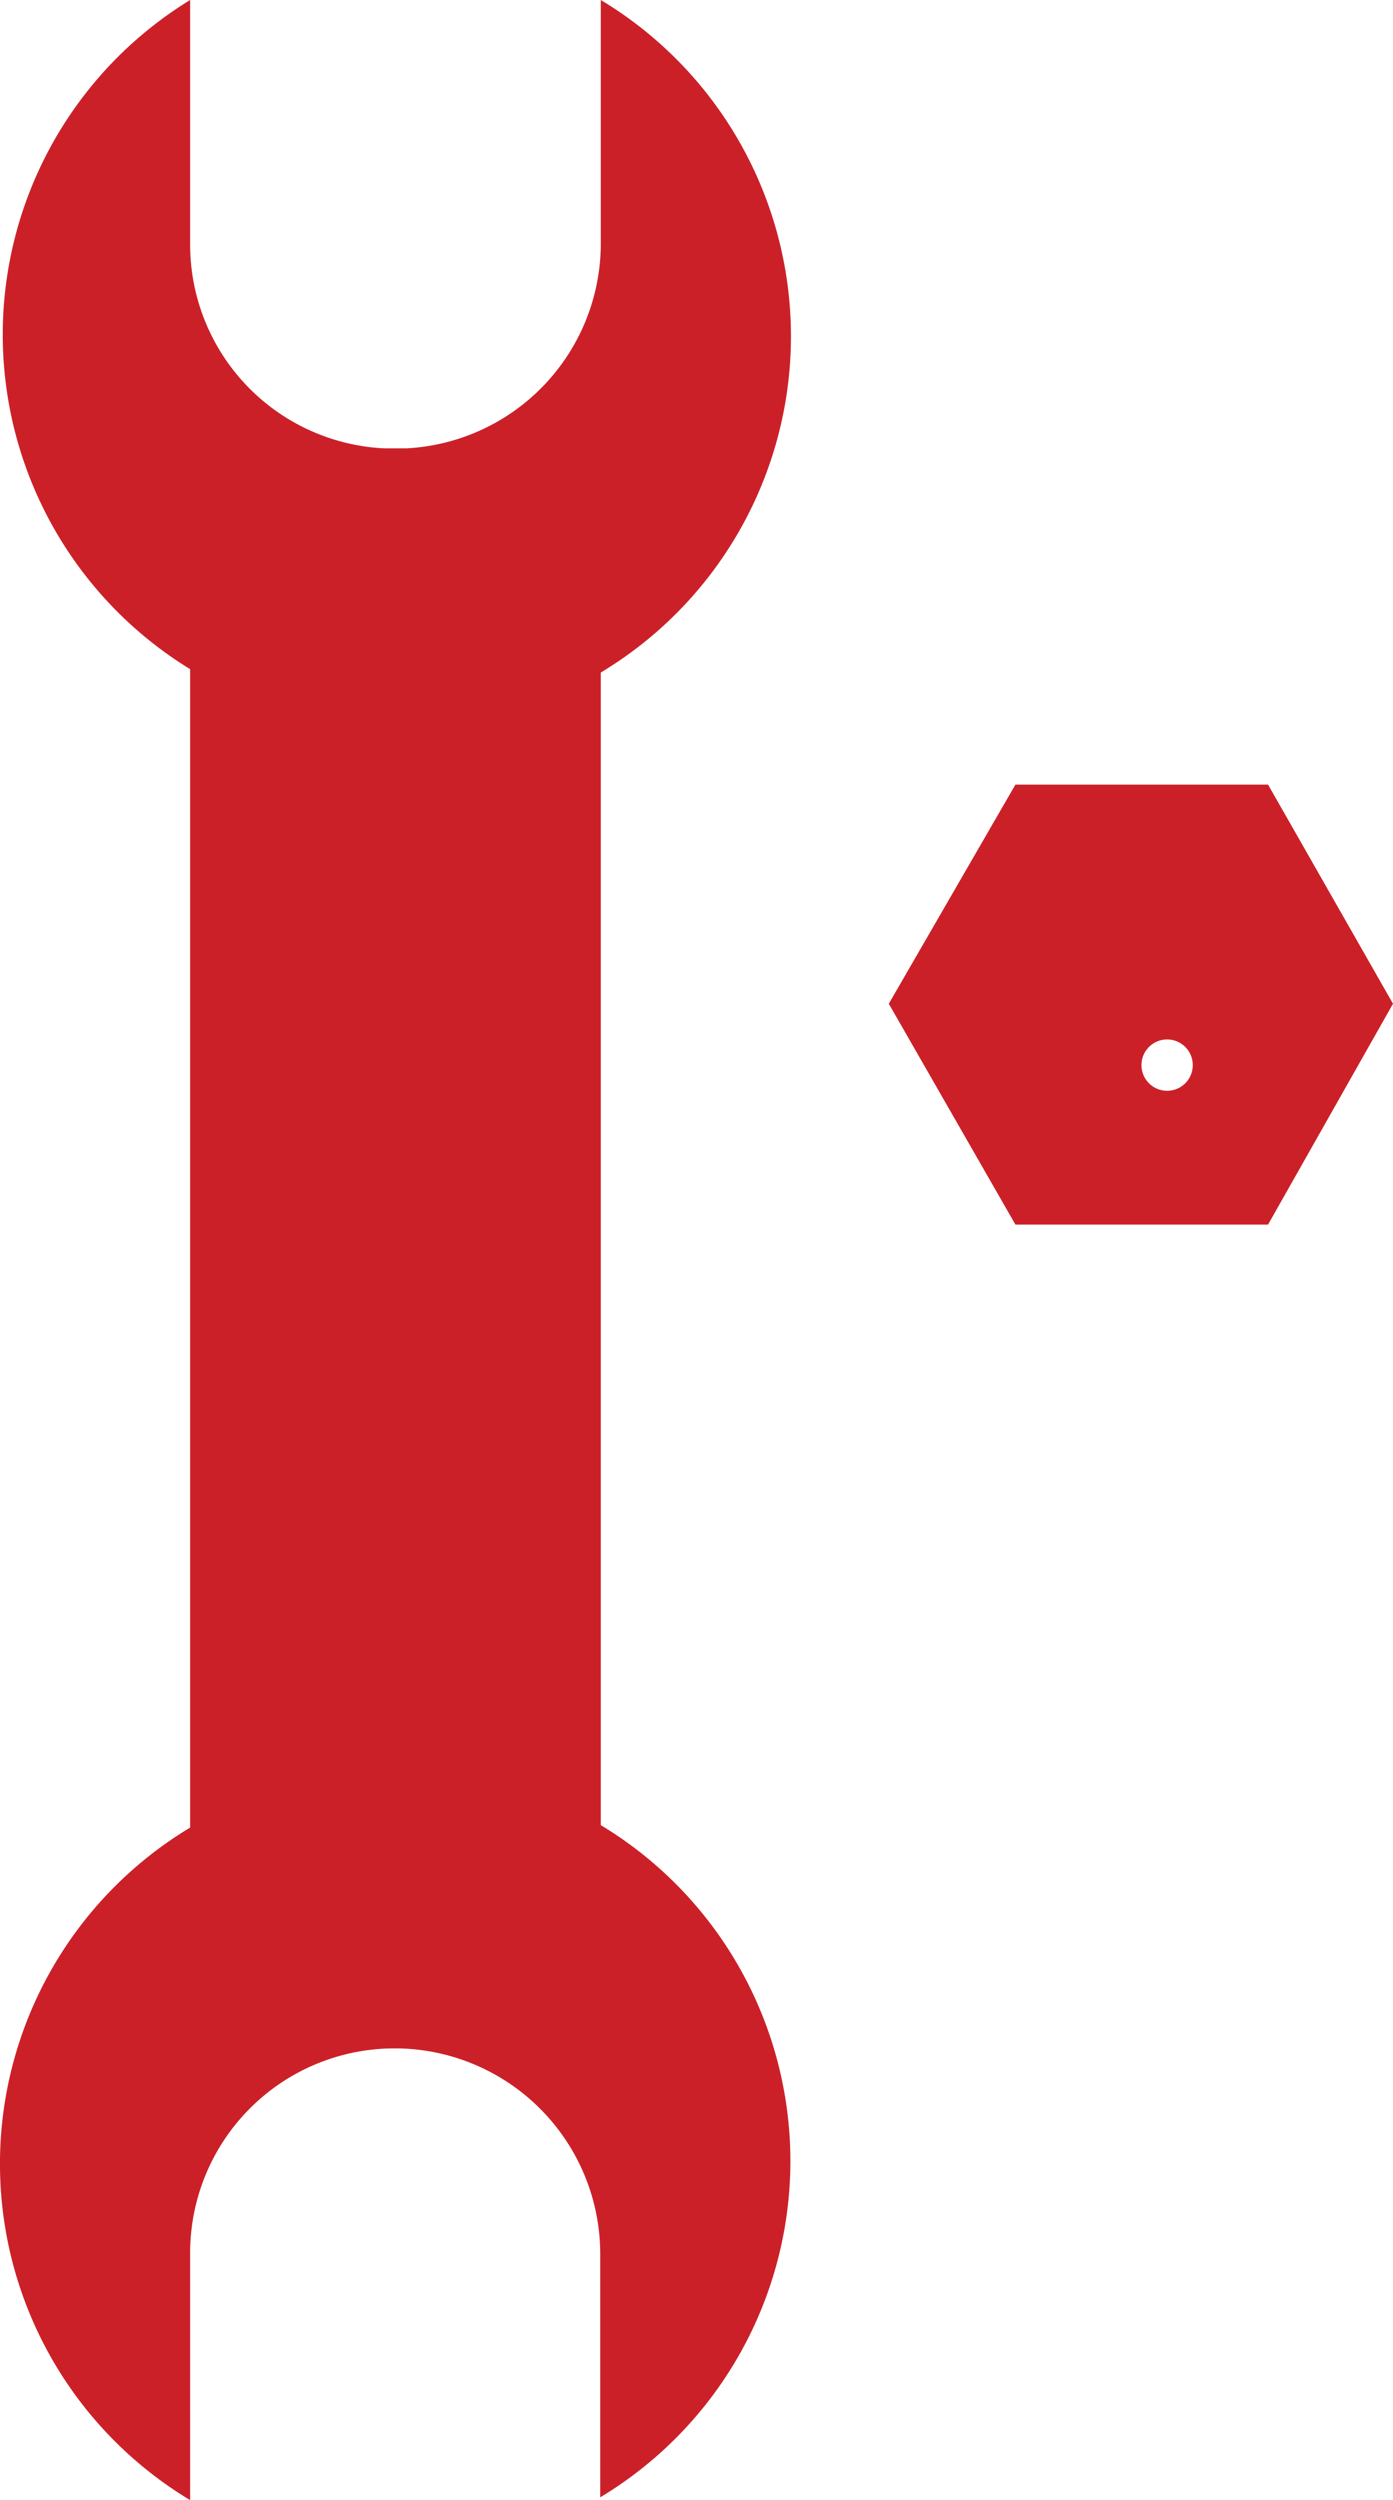 <svg id="Group_7" data-name="Group 7" xmlns="http://www.w3.org/2000/svg" width="24.865" height="44.61" viewBox="0 0 24.865 44.61">
  <g id="Group_8" data-name="Group 8">
    <path id="Path_4" data-name="Path 4" d="M10.724,32.61V12a7,7,0,0,0,0-12V4.35A3.66,3.66,0,0,1,7.254,8h-.39a3.64,3.64,0,0,1-3.47-3.65V0a7,7,0,0,0,0,11.94V32.61a7,7,0,0,0,0,12v-4.4a3.65,3.65,0,0,1,3.59-3.66h.13a3.67,3.67,0,0,1,3.6,3.66v4.35a7,7,0,0,0,0-12Z" fill="#cc2028"/>
    <path id="Path_5" data-name="Path 5" d="M22.635,14h-4.51l-2.26,3.91,2.26,3.94h4.51l2.23-3.94Zm-2.26,5a.458.458,0,1,1,0,.01Z" fill="#cc2028"/>
  </g>
</svg>
